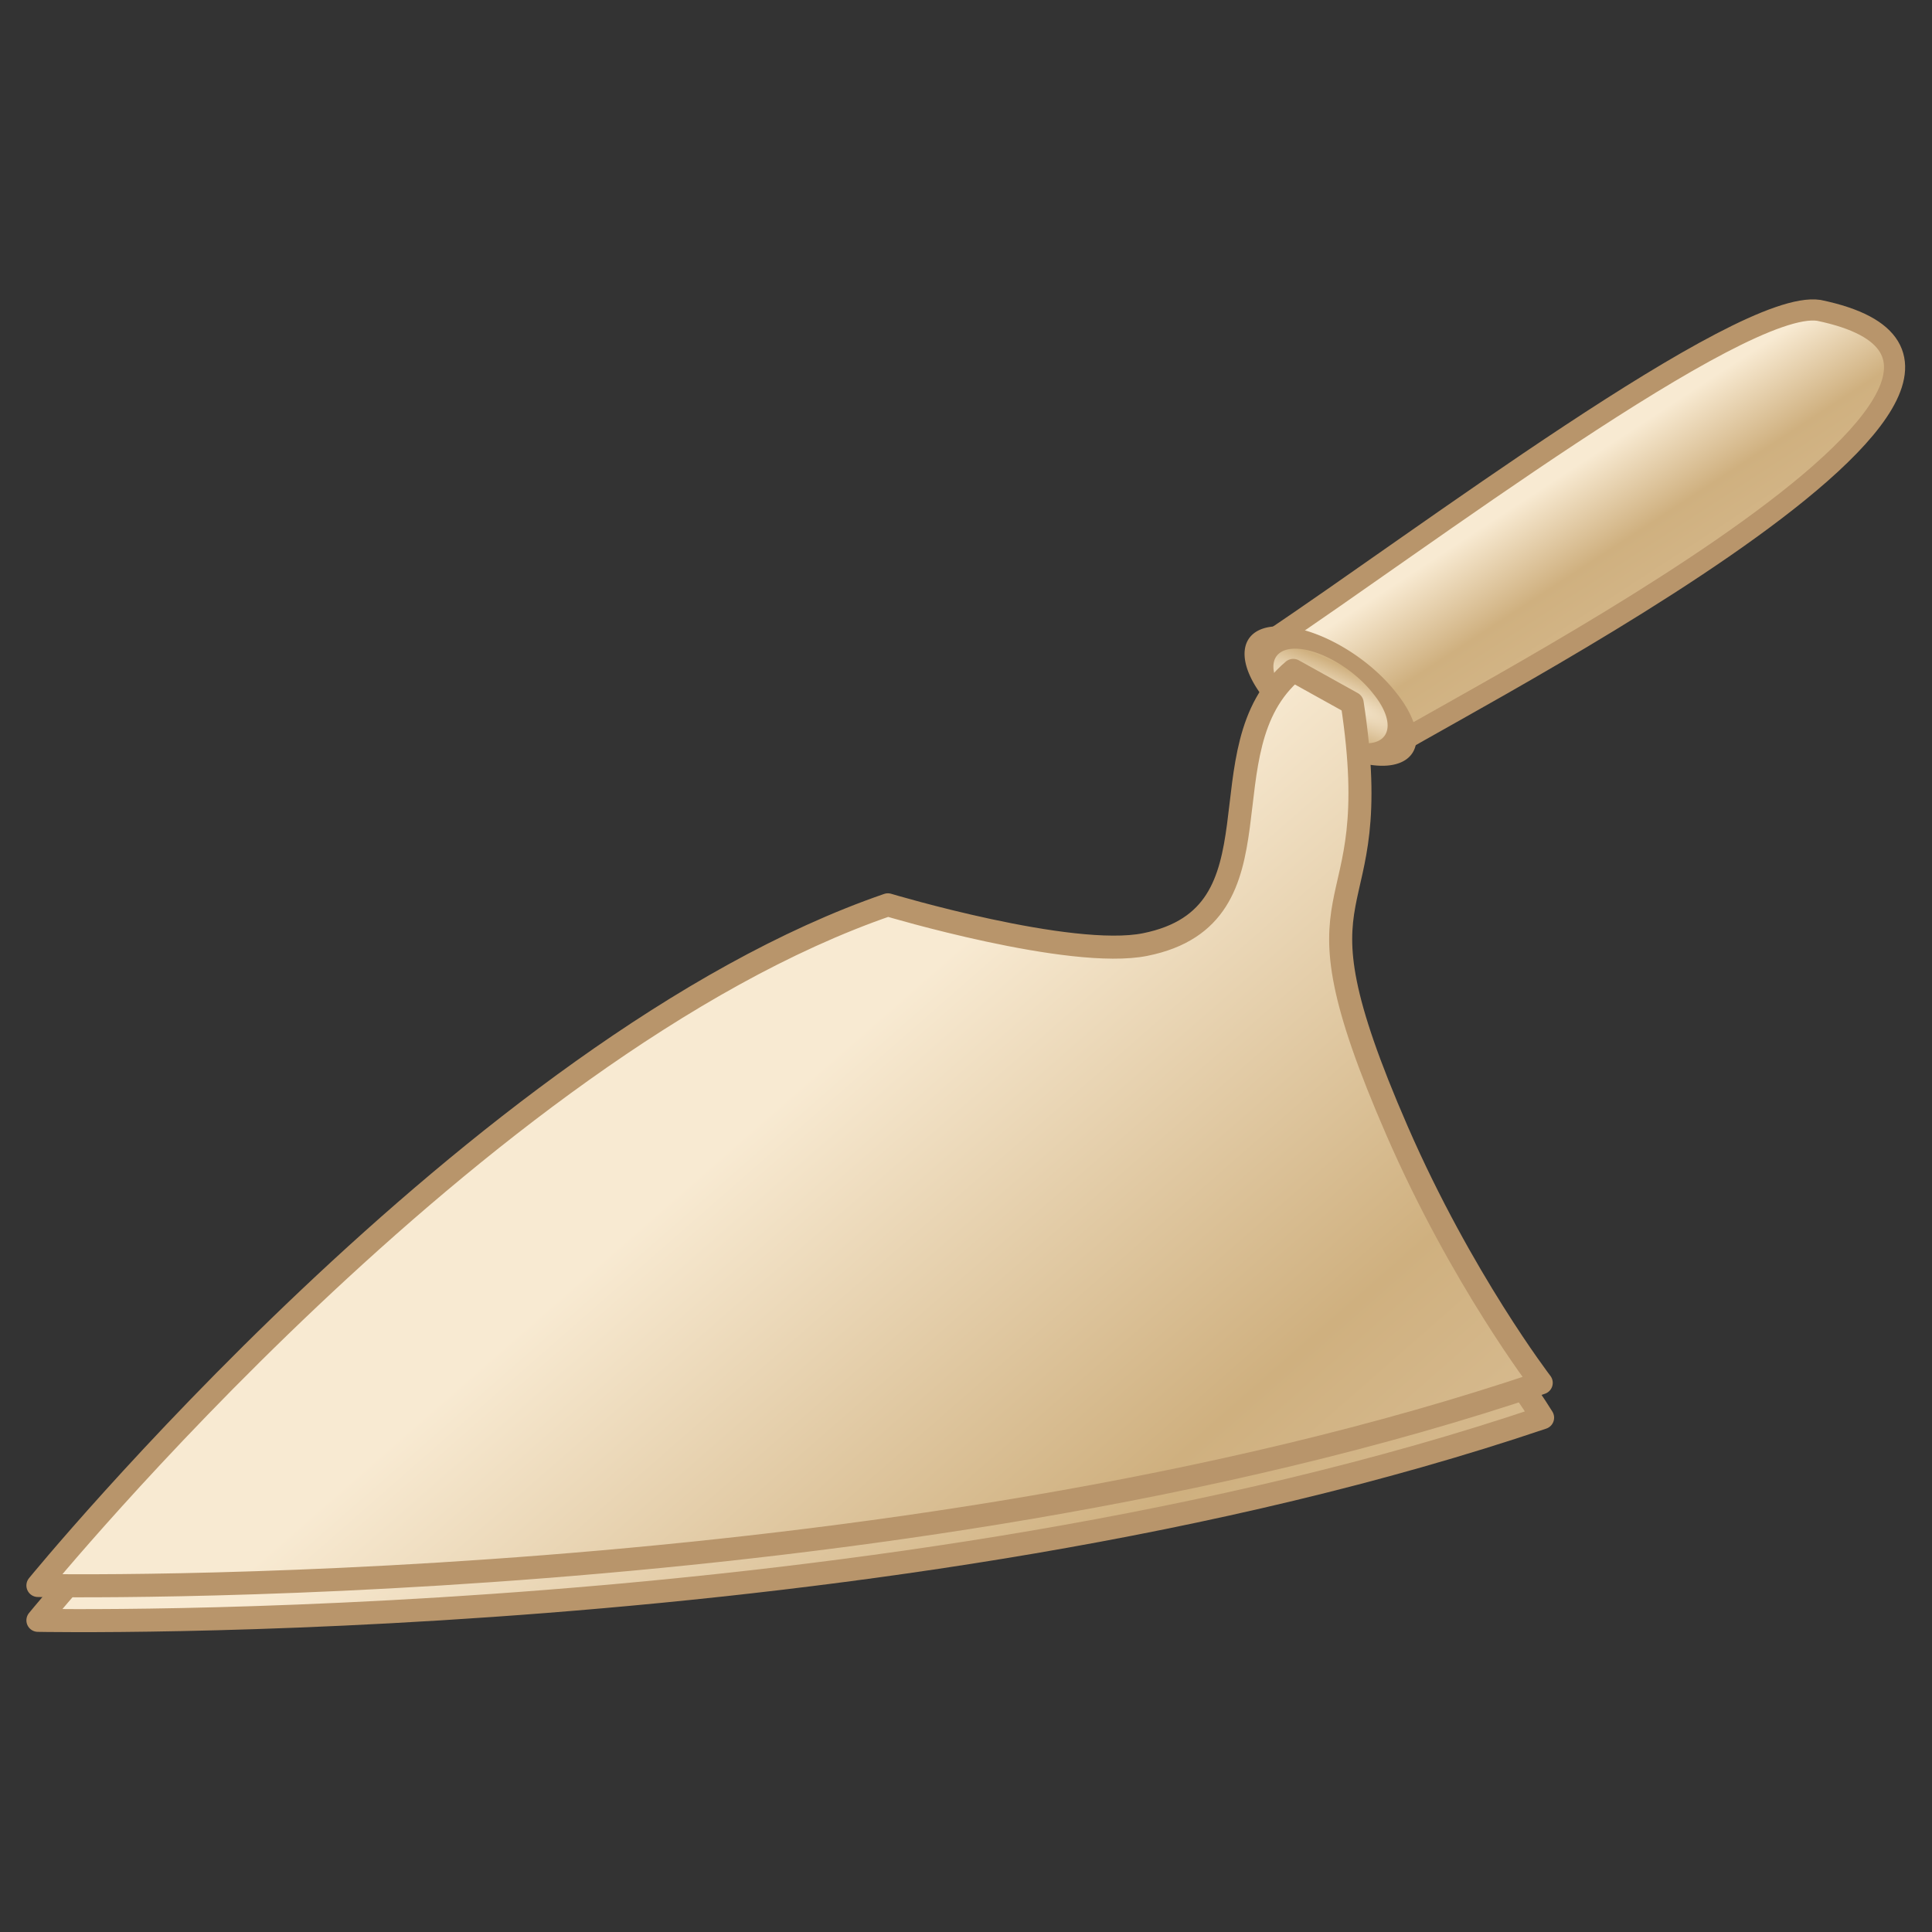 <?xml version="1.0" encoding="UTF-8" standalone="no"?>
<!-- Created with Inkscape (http://www.inkscape.org/) -->
<svg
   xmlns:dc="http://purl.org/dc/elements/1.1/"
   xmlns:cc="http://creativecommons.org/ns#"
   xmlns:rdf="http://www.w3.org/1999/02/22-rdf-syntax-ns#"
   xmlns:svg="http://www.w3.org/2000/svg"
   xmlns="http://www.w3.org/2000/svg"
   xmlns:xlink="http://www.w3.org/1999/xlink"
   xmlns:sodipodi="http://sodipodi.sourceforge.net/DTD/sodipodi-0.dtd"
   xmlns:inkscape="http://www.inkscape.org/namespaces/inkscape"
   width="128"
   height="128"
   id="svg2411"
   sodipodi:version="0.32"
   inkscape:version="0.46"
   version="1.0"
   sodipodi:docname="applications-development.svg"
   inkscape:output_extension="org.inkscape.output.svg.inkscape">
  <rect width="100%" height="100%" fill="#333333" stroke="none"/>
  <defs
     id="defs2413">
    <linearGradient
       id="linearGradient4426">
      <stop
         id="stop4428"
         offset="0"
         style="stop-color:#f8ead2;stop-opacity:1;" />
      <stop
         style="stop-color:#cfb07f;stop-opacity:1;"
         offset="0.605"
         id="stop4430" />
      <stop
         id="stop4432"
         offset="1"
         style="stop-color:#dcc29b;stop-opacity:1;" />
    </linearGradient>
    <linearGradient
       id="linearGradient4407">
      <stop
         id="stop4409"
         offset="0"
         style="stop-color:#f8ead2;stop-opacity:1;" />
      <stop
         style="stop-color:#cfb07f;stop-opacity:1;"
         offset="0.695"
         id="stop4411" />
      <stop
         id="stop4413"
         offset="1"
         style="stop-color:#dcc29b;stop-opacity:1;" />
    </linearGradient>
    <linearGradient
       id="linearGradient4397">
      <stop
         id="stop4399"
         offset="0"
         style="stop-color:#f8ead2;stop-opacity:1;" />
      <stop
         style="stop-color:#cfb07f;stop-opacity:1;"
         offset="0.299"
         id="stop4401" />
      <stop
         id="stop4403"
         offset="1"
         style="stop-color:#dcc29b;stop-opacity:1;" />
    </linearGradient>
    <linearGradient
       inkscape:collect="always"
       xlink:href="#linearGradient4426"
       id="linearGradient4516"
       gradientUnits="userSpaceOnUse"
       gradientTransform="matrix(1.709,-0.469,0.665,1.605,-108.794,-14.208)"
       x1="90.946"
       y1="62.969"
       x2="104.197"
       y2="91.149" />
    <linearGradient
       inkscape:collect="always"
       xlink:href="#linearGradient4397"
       id="linearGradient4518"
       gradientUnits="userSpaceOnUse"
       gradientTransform="matrix(0.963,-0.567,1.167,0.386,-49.888,23.24)"
       x1="32.843"
       y1="93.777"
       x2="33.895"
       y2="113.726" />
    <radialGradient
       inkscape:collect="always"
       xlink:href="#linearGradient4407"
       id="radialGradient4520"
       gradientUnits="userSpaceOnUse"
       gradientTransform="matrix(2.234,0.531,1.832,2.259,-223.204,-122.862)"
       cx="96.249"
       cy="57.005"
       fx="96.249"
       fy="57.005"
       r="3.757" />
    <linearGradient
       inkscape:collect="always"
       xlink:href="#linearGradient4426"
       id="linearGradient4522"
       gradientUnits="userSpaceOnUse"
       gradientTransform="matrix(1.709,-0.469,0.665,1.605,-108.794,-16.458)"
       x1="90.946"
       y1="62.969"
       x2="104.197"
       y2="91.149" />
  </defs>
  <sodipodi:namedview
     id="base"
     pagecolor="#ffffff"
     bordercolor="#666666"
     borderopacity="1.0"
     gridtolerance="10000"
     guidetolerance="10"
     objecttolerance="10"
     inkscape:pageopacity="0.0"
     inkscape:pageshadow="2"
     inkscape:zoom="2.8284271"
     inkscape:cx="91.564401"
     inkscape:cy="70.312619"
     inkscape:document-units="px"
     inkscape:current-layer="layer1"
     showgrid="false"
     inkscape:showpageshadow="false"
     inkscape:window-width="1280"
     inkscape:window-height="956"
     inkscape:window-x="0"
     inkscape:window-y="46" />
  <g
     inkscape:label="Layer 1"
     inkscape:groupmode="layer"
     id="layer1">
    <g
       id="g4510"
       transform="matrix(1.026,0,0,1.026,-1.679,-2.833)">
      <path
         style="fill:url(#linearGradient4516);fill-opacity:1;stroke:#b8956b;stroke-width:1.488;stroke-linecap:round;stroke-linejoin:round;stroke-opacity:1"
         d="M 58.97,63.439 C 32.537,72.54 4.085,107.392 4.085,107.392 C 4.085,107.392 59.261,108.494 101.247,94.306 C 92.367,80.026 73.379,72.089 58.97,63.439 z"
         id="path4506"
         sodipodi:nodetypes="cccc" />
      <path
         sodipodi:nodetypes="ccscc"
         id="rect3738"
         d="M 119.083,22.802 C 114.025,22.048 93.211,37.793 83.644,44.172 C 85.397,44.051 88.199,45.706 89.912,47.846 C 91.197,49.451 90.801,51.469 90.801,51.469 C 92.126,50.082 138.919,26.908 119.083,22.802 z"
         style="fill:url(#linearGradient4518);fill-opacity:1;fill-rule:nonzero;stroke:#b8956b;stroke-width:1.365;stroke-linecap:round;stroke-linejoin:round;marker:none;marker-start:none;marker-mid:none;marker-end:none;stroke-miterlimit:4;stroke-dashoffset:0;stroke-opacity:1;visibility:visible;display:inline;overflow:visible;enable-background:accumulate" />
      <path
         transform="matrix(0.924,-5.7873215e-2,0.73,0.912,-42.995,1.288)"
         d="M 100.005,57.005 A 3.757,4.072 0 1 1 92.492,57.005 A 3.757,4.072 0 1 1 100.005,57.005 z"
         sodipodi:ry="4.0721774"
         sodipodi:rx="3.7565048"
         sodipodi:cy="57.005215"
         sodipodi:cx="96.248596"
         id="path3753"
         style="fill:url(#radialGradient4520);fill-opacity:1;fill-rule:nonzero;stroke:#b8956b;stroke-width:1.582;stroke-linecap:round;stroke-linejoin:round;marker:none;marker-start:none;marker-mid:none;marker-end:none;stroke-miterlimit:4;stroke-dasharray:none;stroke-dashoffset:0;stroke-opacity:1;visibility:visible;display:inline;overflow:visible;enable-background:accumulate"
         sodipodi:type="arc" />
      <path
         sodipodi:nodetypes="cssccscs"
         id="path3618"
         d="M 85.147,46.051 C 79.142,51.128 84.892,61.883 75.586,63.754 C 70.765,64.724 58.97,61.189 58.97,61.189 C 32.537,70.29 4.085,105.142 4.085,105.142 C 4.085,105.142 59.173,106.244 101.159,92.056 C 101.159,92.056 96.018,85.35 91.859,75.801 C 84.24,58.31 91.295,63.455 88.953,48.166 C 88.953,48.166 85.147,46.051 85.147,46.051 z"
         style="fill:url(#linearGradient4522);fill-opacity:1;stroke:#b8956b;stroke-width:1.488;stroke-linecap:round;stroke-linejoin:round;stroke-opacity:1" />
    </g>
  </g>
</svg>
